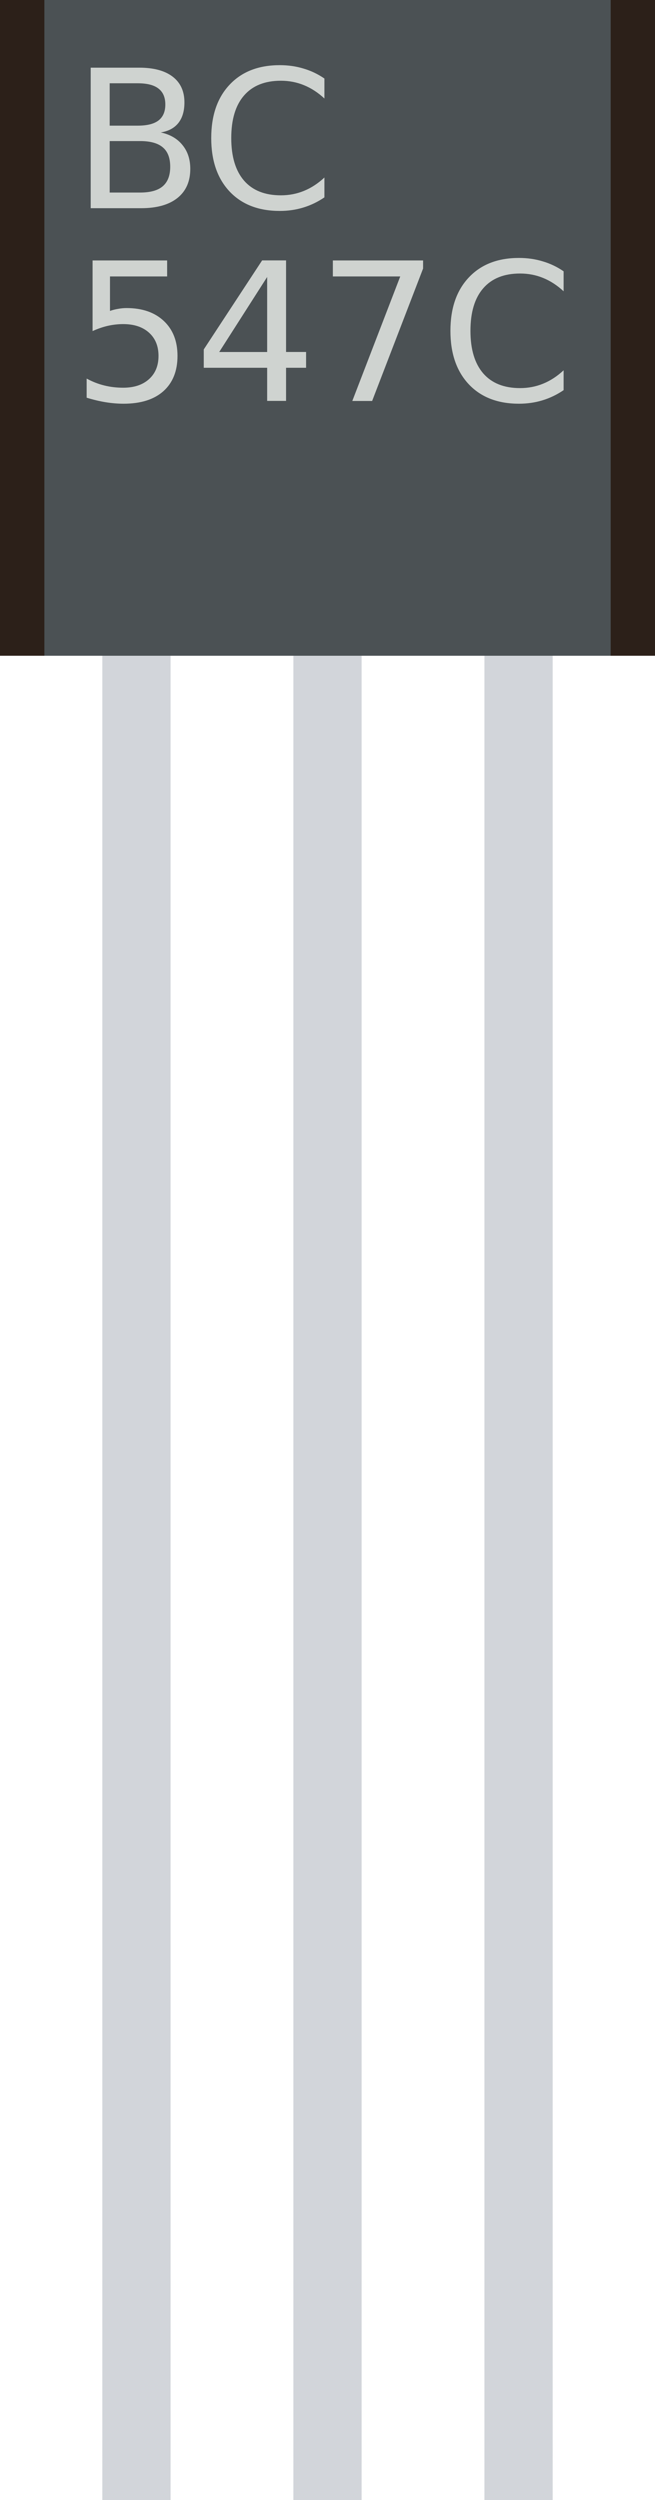 <?xml version="1.0" encoding="UTF-8" standalone="no"?>
<!-- Created with Inkscape (http://www.inkscape.org/) -->

<svg
   xmlns:dc="http://purl.org/dc/elements/1.1/"
   xmlns:cc="http://creativecommons.org/ns#"
   xmlns:rdf="http://www.w3.org/1999/02/22-rdf-syntax-ns#"
   xmlns:svg="http://www.w3.org/2000/svg"
   xmlns="http://www.w3.org/2000/svg"
   xmlns:sodipodi="http://sodipodi.sourceforge.net/DTD/sodipodi-0.dtd"
   xmlns:inkscape="http://www.inkscape.org/namespaces/inkscape"
   id="svg6428"
   version="1.1"
   inkscape:version="0.91 r"
   width="4.8mm"
   height="18.3mm"
   viewBox="0 0 17.008 64.843"
   sodipodi:docname="bjt.svg">
  <defs
     id="defs6432" />
  <sodipodi:namedview
     pagecolor="#ffffff"
     bordercolor="#666666"
     borderopacity="1"
     objecttolerance="10"
     gridtolerance="10"
     guidetolerance="10"
     inkscape:pageopacity="0"
     inkscape:pageshadow="2"
     inkscape:window-width="1920"
     inkscape:window-height="1028"
     id="namedview6430"
     showgrid="false"
     inkscape:document-units="mm"
     units="mm"
     fit-margin-top="0"
     fit-margin-left="0"
     fit-margin-right="0"
     fit-margin-bottom="0"
     inkscape:zoom="23.602521"
     inkscape:cx="15.963439"
     inkscape:cy="57.109151"
     inkscape:window-x="0"
     inkscape:window-y="25"
     inkscape:window-maximized="1"
     inkscape:current-layer="svg6428" />
  <rect
     style="opacity:1;fill:#2c2019;fill-opacity:1;fill-rule:nonzero;stroke:none;stroke-width:0.4;stroke-linecap:butt;stroke-linejoin:miter;stroke-miterlimit:4;stroke-dasharray:none;stroke-opacity:1"
     id="rect6978"
     width="17.008"
     height="17.008"
     x="0"
     y="0" />
  <rect
     style="opacity:1;fill:#4b5154;fill-opacity:1;fill-rule:nonzero;stroke:none;stroke-width:0.4;stroke-linecap:butt;stroke-linejoin:miter;stroke-miterlimit:4;stroke-dasharray:none;stroke-opacity:1"
     id="rect6980"
     width="14.705"
     height="17.008"
     x="1.152"
     y="0" />
  <rect
     style="opacity:1;fill:#d2d5da;fill-opacity:1;fill-rule:nonzero;stroke:none;stroke-width:0.4;stroke-linecap:butt;stroke-linejoin:miter;stroke-miterlimit:4;stroke-dasharray:none;stroke-opacity:1"
     id="rect7003"
     width="1.772"
     height="47.835"
     x="2.657"
     y="17.008" />
  <rect
     style="opacity:1;fill:#d2d5da;fill-opacity:1;fill-rule:nonzero;stroke:none;stroke-width:0.4;stroke-linecap:butt;stroke-linejoin:miter;stroke-miterlimit:4;stroke-dasharray:none;stroke-opacity:1"
     id="rect7003-6"
     width="1.772"
     height="47.835"
     x="7.618"
     y="17.008" />
  <rect
     style="opacity:1;fill:#d2d5da;fill-opacity:1;fill-rule:nonzero;stroke:none;stroke-width:0.4;stroke-linecap:butt;stroke-linejoin:miter;stroke-miterlimit:4;stroke-dasharray:none;stroke-opacity:1"
     id="rect7003-67"
     width="1.772"
     height="47.835"
     x="12.579"
     y="17.008" />
  <g
     style="font-style:normal;font-variant:normal;font-weight:normal;font-stretch:normal;font-size:5px;line-height:100%;font-family:Sans;-inkscape-font-specification:'Sans, Normal';text-align:start;letter-spacing:0px;word-spacing:0px;writing-mode:lr-tb;text-anchor:start;fill:#cfd3d0;fill-opacity:1;stroke:none;stroke-width:1px;stroke-linecap:butt;stroke-linejoin:miter;stroke-opacity:1"
     id="text4144">
    <path
       d="m 2.848,3.659 0,1.335 0.791,0 q 0.398,0 0.588,-0.164 0.193,-0.166 0.193,-0.505 0,-0.342 -0.193,-0.503 Q 4.037,3.659 3.639,3.659 l -0.791,0 z m 0,-1.499 0,1.099 0.73,0 q 0.361,0 0.537,-0.134 0.178,-0.137 0.178,-0.415 0,-0.276 -0.178,-0.413 Q 3.939,2.16 3.578,2.16 l -0.73,0 z m -0.493,-0.405 1.26,0 q 0.564,0 0.869,0.234 0.305,0.234 0.305,0.667 0,0.334 -0.156,0.532 -0.156,0.198 -0.459,0.247 0.364,0.078 0.564,0.327 0.203,0.247 0.203,0.618 0,0.488 -0.332,0.754 Q 4.276,5.4 3.664,5.4 l -1.309,0 0,-3.645 z"
       style=""
       id="path4151" />
    <path
       d="m 8.424,2.035 0,0.52 Q 8.175,2.324 7.892,2.209 7.611,2.094 7.294,2.094 q -0.625,0 -0.957,0.383 -0.332,0.381 -0.332,1.104 0,0.72 0.332,1.104 0.332,0.381 0.957,0.381 0.317,0 0.598,-0.115 Q 8.175,4.836 8.424,4.604 l 0,0.515 q -0.259,0.176 -0.549,0.264 -0.288,0.088 -0.61,0.088 -0.828,0 -1.304,-0.505 -0.476,-0.508 -0.476,-1.384 0,-0.879 0.476,-1.384 0.476,-0.508 1.304,-0.508 0.327,0 0.615,0.088 0.291,0.085 0.544,0.259 z"
       style=""
       id="path4153" />
    <path
       d="m 2.404,6.755 1.936,0 0,0.415 -1.484,0 0,0.894 q 0.107,-0.037 0.215,-0.054 0.107,-0.02 0.215,-0.02 0.61,0 0.967,0.334 0.356,0.334 0.356,0.906 0,0.588 -0.366,0.916 -0.366,0.325 -1.033,0.325 -0.229,0 -0.469,-0.039 -0.237,-0.039 -0.491,-0.117 l 0,-0.496 q 0.22,0.12 0.454,0.178 0.234,0.059 0.496,0.059 0.422,0 0.669,-0.222 0.247,-0.222 0.247,-0.603 0,-0.381 -0.247,-0.603 -0.247,-0.222 -0.669,-0.222 -0.198,0 -0.396,0.044 -0.195,0.044 -0.4,0.137 l 0,-1.831 z"
       style=""
       id="path4155" />
    <path
       d="m 6.937,7.184 -1.245,1.946 1.245,0 0,-1.946 z m -0.129,-0.43 0.62,0 0,2.375 0.52,0 0,0.41 -0.52,0 0,0.859 -0.491,0 0,-0.859 -1.646,0 0,-0.476 1.516,-2.31 z"
       style=""
       id="path4157" />
    <path
       d="m 8.642,6.755 2.344,0 0,0.21 -1.323,3.435 -0.515,0 1.245,-3.23 -1.75,0 0,-0.415 z"
       style=""
       id="path4159" />
    <path
       d="m 14.635,7.035 0,0.52 Q 14.386,7.324 14.103,7.209 13.822,7.094 13.505,7.094 q -0.625,0 -0.957,0.383 -0.332,0.381 -0.332,1.104 0,0.72 0.332,1.104 0.332,0.381 0.957,0.381 0.317,0 0.598,-0.115 0.283,-0.115 0.532,-0.347 l 0,0.515 q -0.259,0.176 -0.549,0.264 -0.288,0.088 -0.61,0.088 -0.828,0 -1.304,-0.505 -0.476,-0.508 -0.476,-1.384 0,-0.879 0.476,-1.384 0.476,-0.508 1.304,-0.508 0.327,0 0.615,0.088 0.291,0.085 0.544,0.259 z"
       style=""
       id="path4161" />
  </g>
</svg>
